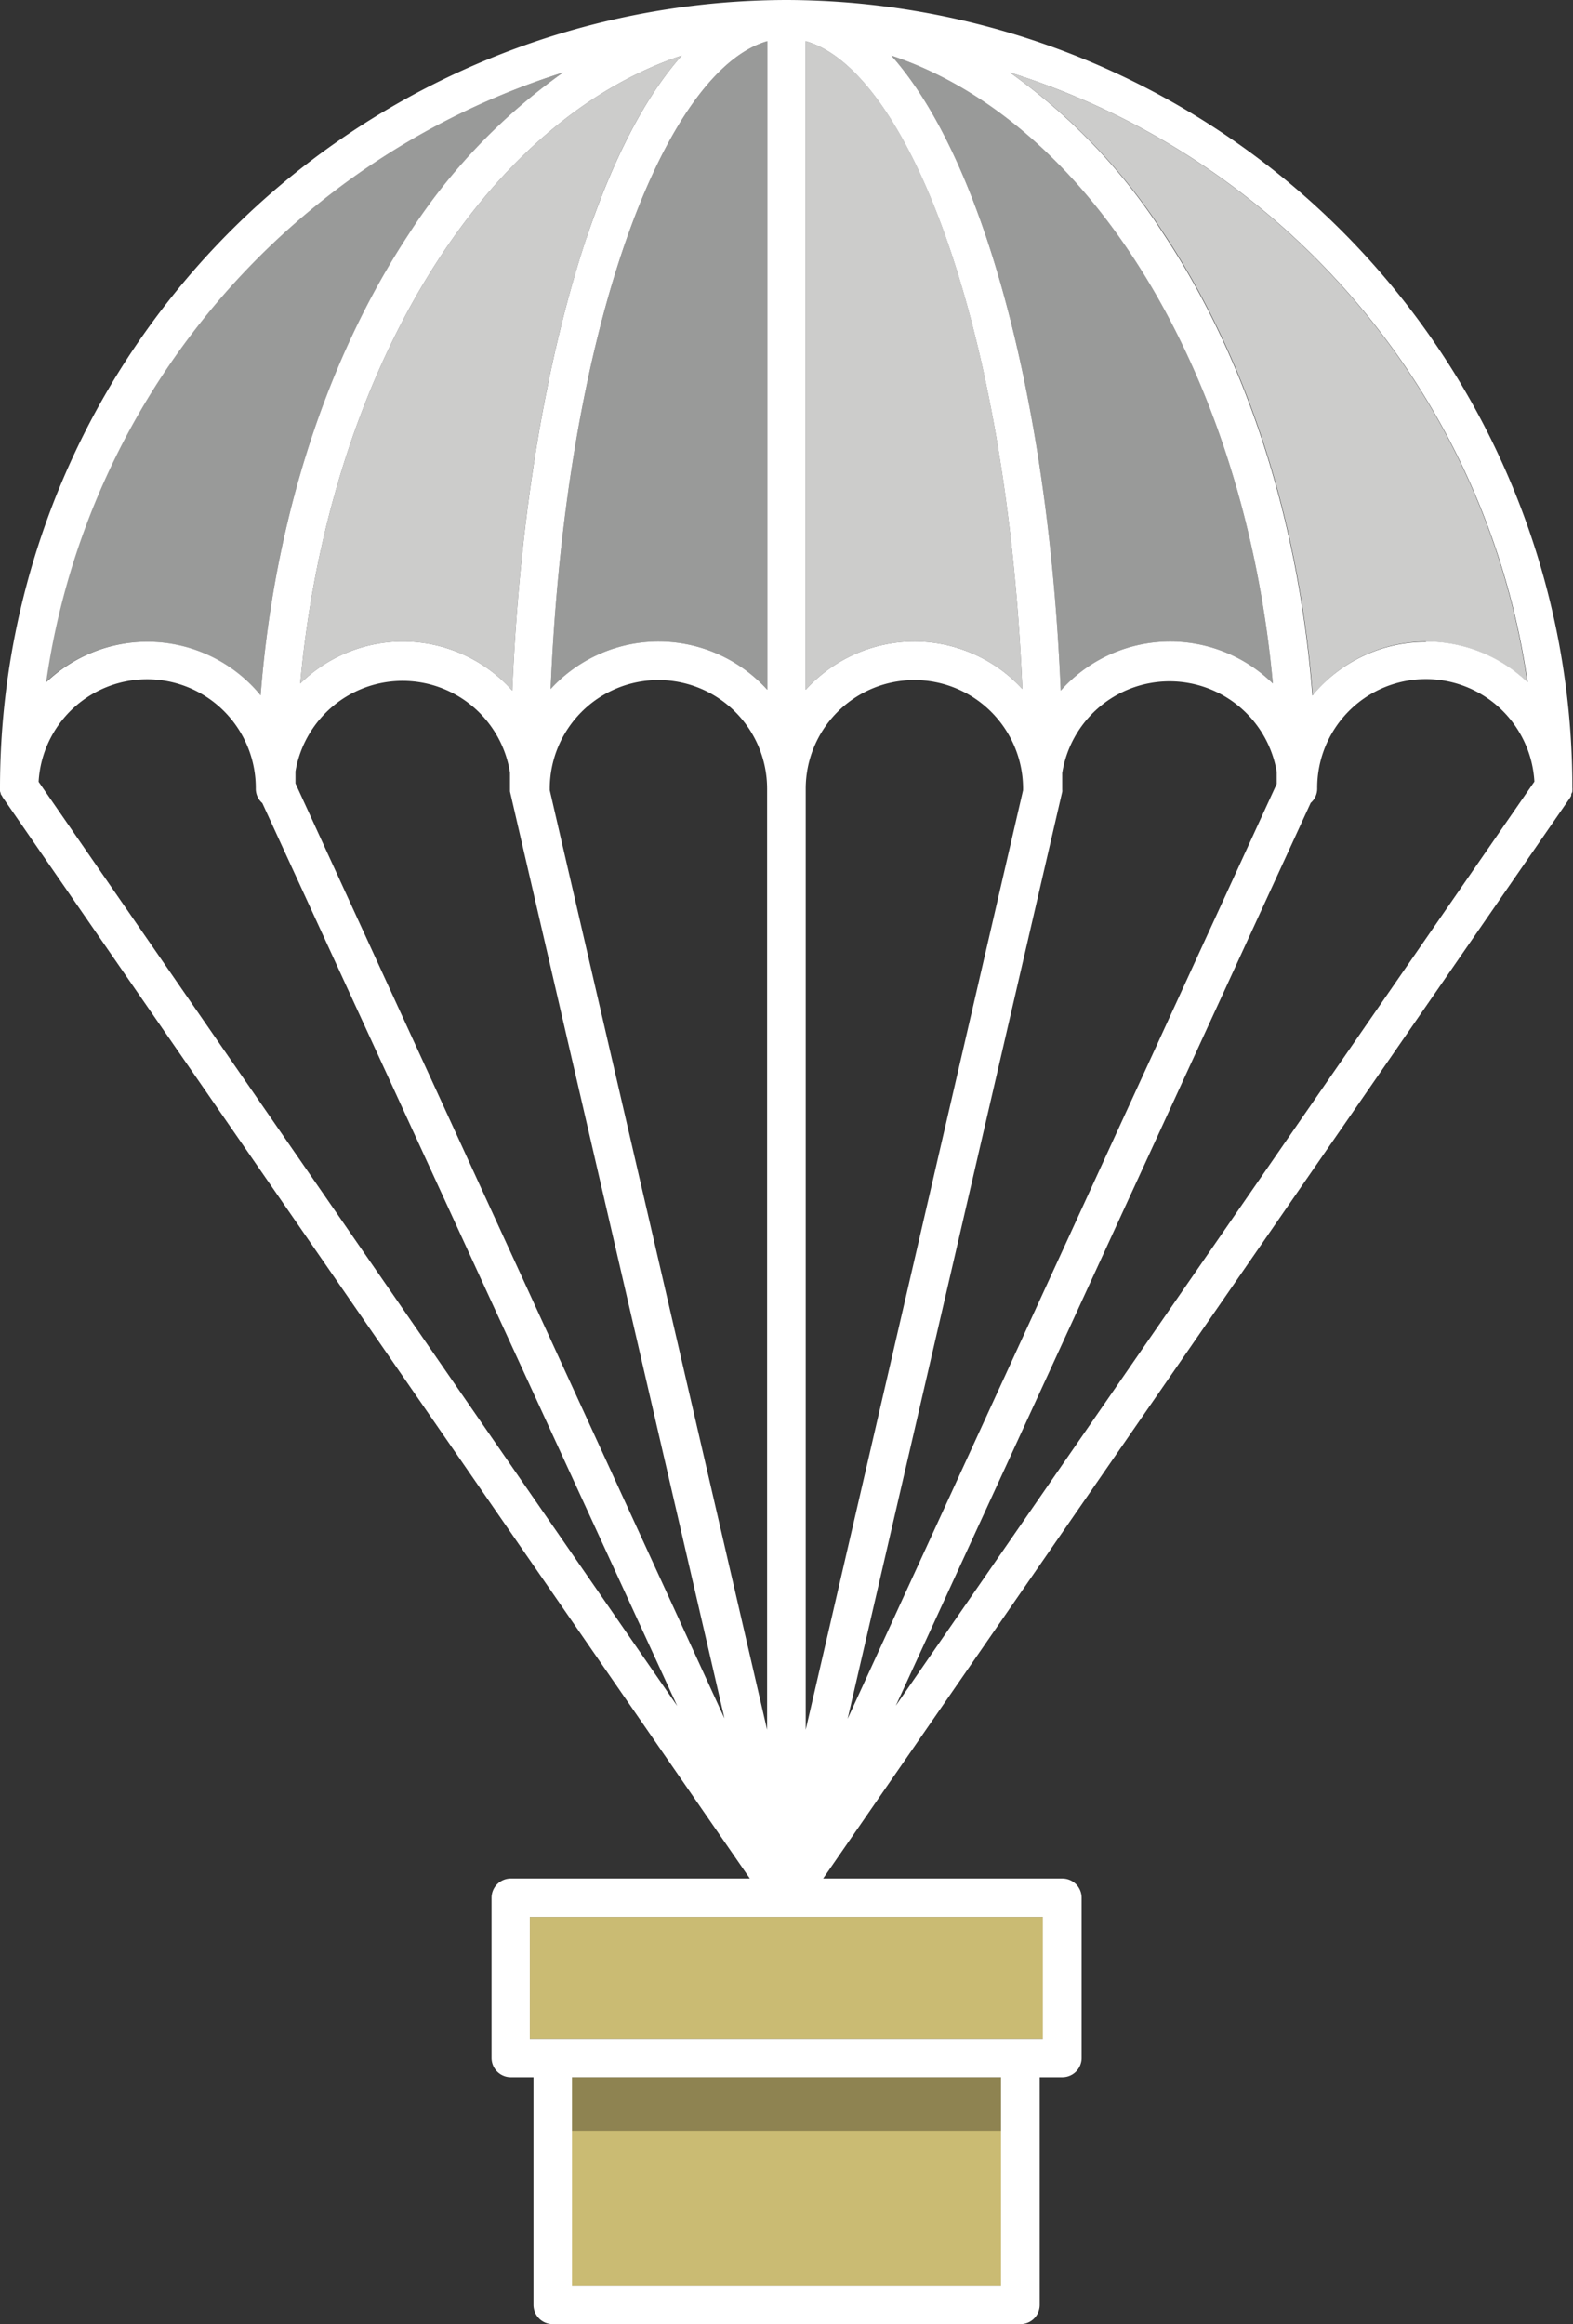 <svg id="Calque_1" data-name="Calque 1" xmlns="http://www.w3.org/2000/svg" viewBox="0 0 176 260"><rect x="0" y="0" width="176" height="260" fill="#333333" stroke="none"/><defs><style>.cls-1{fill:#999a99;}.cls-2{fill:#cccccb;}.cls-3{fill:#cabb73;}.cls-4{opacity:0.3;}.cls-5{fill:#fff;}</style></defs><title>parachute</title><path class="cls-1" d="M29.16,77.8c1.51-19.5,7.3-37.57,16.67-51.68A65.7,65.7,0,0,1,63,8.11,84,84,0,0,0,5.12,76.33a16.39,16.39,0,0,1,24,1.47Z"/><path class="cls-2" d="M33.59,76.47a16.39,16.39,0,0,1,23.73.79c.79-19.1,3.67-36.78,8.3-50.63,3-9,6.64-15.9,10.66-20.41C54,13.63,36.77,41.66,33.59,76.47Z"/><path class="cls-2" d="M114.39,77.08c-1.73-41.34-13-69.27-24.24-72.47V77.17a16.39,16.39,0,0,1,24.24-.09Z"/><path class="cls-1" d="M73.69,71.77a16.4,16.4,0,0,1,12.16,5.4V4.61C74.63,7.82,63.34,35.74,61.61,77.08A16.41,16.41,0,0,1,73.69,71.77Z"/><path class="cls-1" d="M130.93,71.77a16.42,16.42,0,0,1,11.49,4.7C139.23,41.66,122,13.63,99.73,6.22c4,4.51,7.63,11.4,10.65,20.41,4.63,13.85,7.51,31.53,8.3,50.63A16.41,16.41,0,0,1,130.93,71.77Z"/><path class="cls-2" d="M113,8.11a65.7,65.7,0,0,1,17.21,18c9.37,14.11,15.16,32.18,16.67,51.68a16.39,16.39,0,0,1,24-1.47A84,84,0,0,0,113,8.11Z"/><polygon class="cls-3" points="88 214.45 87.99 214.45 59.28 214.45 59.28 228.07 61.81 228.07 114.19 228.07 116.72 228.07 116.72 214.45 88 214.45 88 214.45"/><rect class="cls-3" x="63.96" y="232.37" width="48.08" height="23.33"/><rect class="cls-4" x="63.96" y="232.37" width="48.08" height="5.99"/><path class="cls-5" d="M88,0h0A88.15,88.15,0,0,0,0,88.1H0a1.86,1.86,0,0,0,0,.34v.08l.06.18a1.55,1.55,0,0,0,.07.23L.2,89a1.92,1.92,0,0,0,.18.31h0L83.9,210.15H57.13A2.15,2.15,0,0,0,55,212.3v17.92a2.15,2.15,0,0,0,2.15,2.15h2.54v25.48A2.14,2.14,0,0,0,61.81,260h52.38a2.14,2.14,0,0,0,2.14-2.15V232.37h2.54a2.15,2.15,0,0,0,2.15-2.15V212.3a2.15,2.15,0,0,0-2.15-2.15H92.1L175.62,89.32h0a1.92,1.92,0,0,0,.18-.31l0-.06c0-.08,0-.16.07-.23l.06-.18v-.08a2,2,0,0,0,0-.34h0A88.15,88.15,0,0,0,88,0Zm2.15,4.61c11.22,3.2,22.51,31.13,24.24,72.47a16.39,16.39,0,0,0-24.24.09Zm9.58,1.61c22.25,7.41,39.5,35.44,42.69,70.25a16.4,16.4,0,0,0-23.74.79c-.79-19.1-3.67-36.78-8.3-50.63C107.36,17.62,103.74,10.73,99.73,6.22ZM85.85,4.61V77.17a16.39,16.39,0,0,0-24.24-.09C63.34,35.74,74.63,7.82,85.85,4.61Zm-20.23,22C61,40.48,58.11,58.16,57.32,77.26a16.39,16.39,0,0,0-23.73-.79C36.77,41.66,54,13.63,76.28,6.22,72.26,10.73,68.64,17.62,65.62,26.63ZM63,8.11a65.7,65.7,0,0,0-17.21,18C36.46,40.23,30.67,58.3,29.16,77.8a16.39,16.39,0,0,0-24-1.47A84,84,0,0,1,63,8.11ZM4.32,87.46a12.16,12.16,0,0,1,24.3.78,2.1,2.1,0,0,0,.73,1.6l46.42,101Zm28.74.18c0-.45,0-.9,0-1.34a12.16,12.16,0,0,1,24,.13c0,.56,0,1.11,0,1.67v0l0,.22c0,.08,0,.15,0,.22v0l24,103.7Zm28.45.76c0-.06,0-.11,0-.16a12.16,12.16,0,1,1,24.32,0V193.51ZM112,255.7H64V232.37H112Zm4.68-41.25v13.62H59.28V214.45h57.44ZM90.15,193.51V88.24a12.16,12.16,0,1,1,24.32,0,1,1,0,0,0,0,.16Zm28.7-104.93v0a.85.85,0,0,0,0-.23l0-.2v0c0-.56,0-1.11,0-1.67a12.16,12.16,0,0,1,24-.13c0,.44,0,.89,0,1.34L94.84,192.28ZM100.23,190.82l46.42-101a2.1,2.1,0,0,0,.73-1.6,12.16,12.16,0,0,1,24.3-.78Zm59.32-119a16.4,16.4,0,0,0-12.71,6c-1.51-19.5-7.3-37.57-16.67-51.68A65.7,65.7,0,0,0,113,8.11a84,84,0,0,1,57.92,68.22A16.37,16.37,0,0,0,159.55,71.77Z"/></svg>